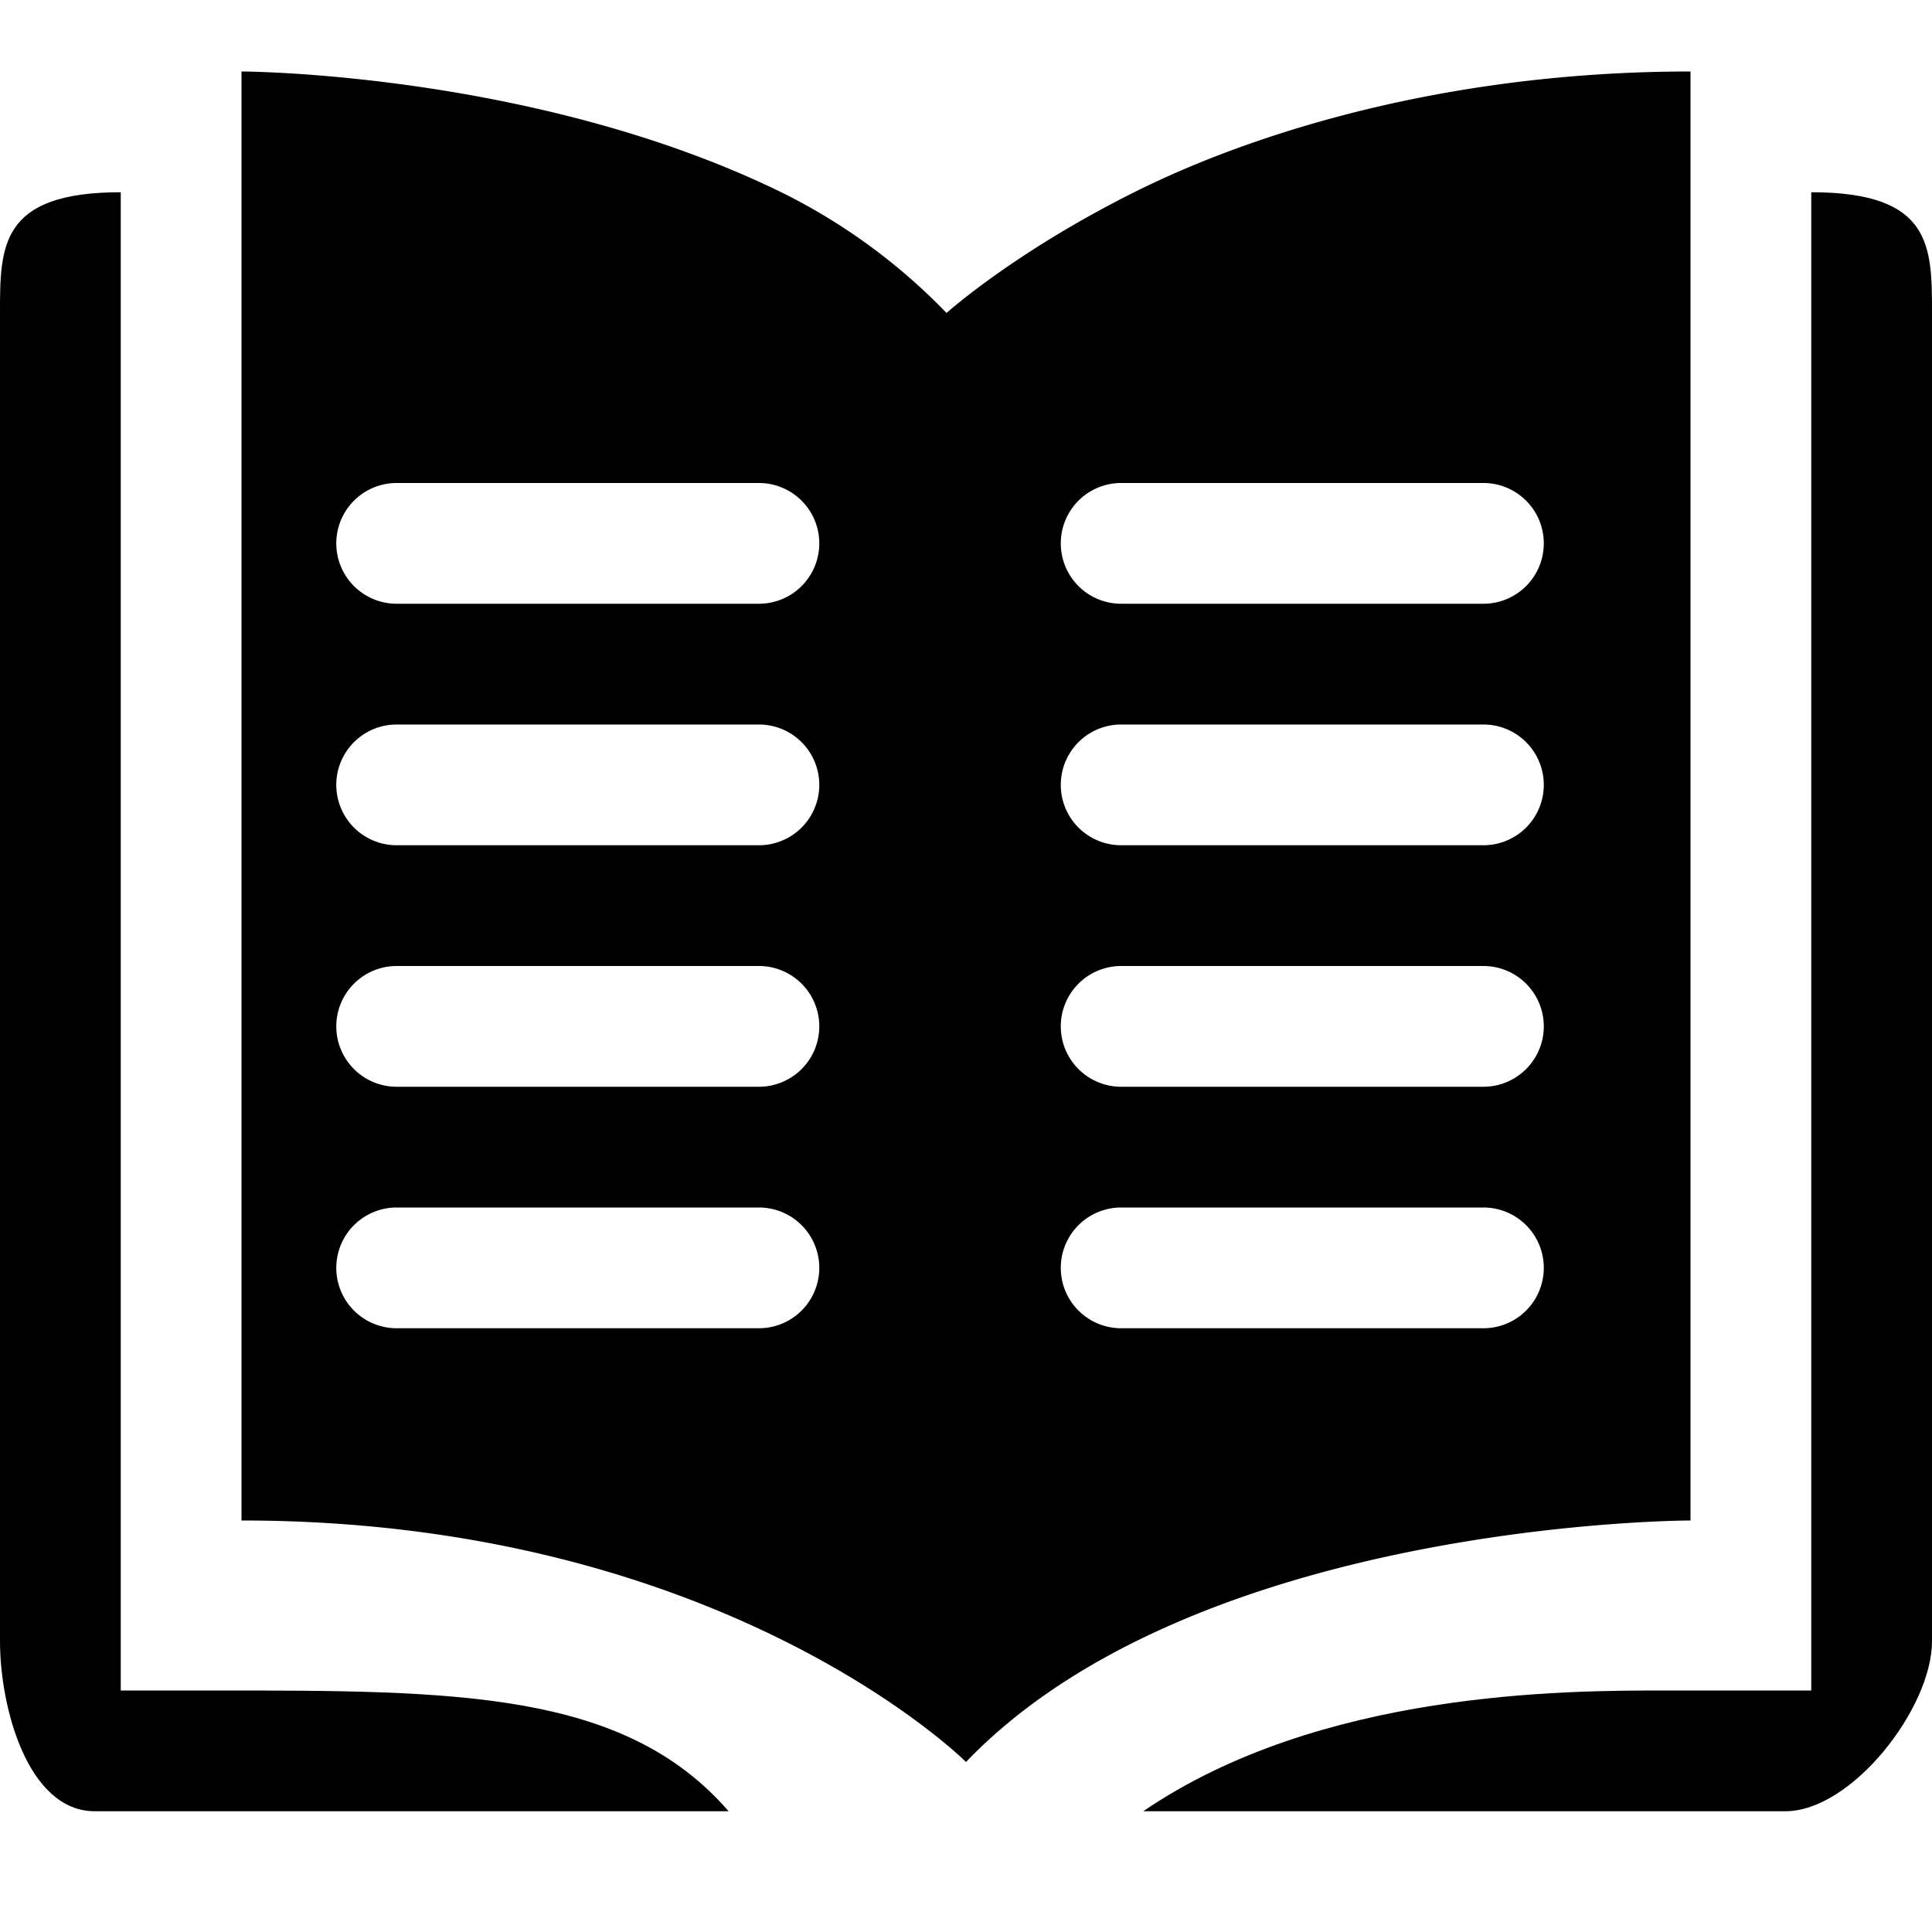 <svg xmlns="http://www.w3.org/2000/svg" viewBox="0 0 16 16">
        <path d="M15 1.592V14h-1.215c-.816 0-2.853 0-4.317 1h5.317c.552 0 1.215-.855 1.215-1.408v-11c0-.553 0-1-1-1zM1 14V1.592c-1 0-1 .447-1 1v11C0 14.145.232 15 .785 15h5.249c-.867-1-2.264-1-4.249-1H1z"/>
        <path d="M14 .592c-2 0-3.607.5-4.607 1s-1.554 1-1.554 1a4.935 4.935 0 00-1.369-1C4.431.596 2 .592 2 .592v12c4 0 6 2 6 2 1.917-2 6-2 6-2v-12zM6.285 11h-3a.5.5 0 010-1h3a.5.5 0 110 1zm0-2h-3a.5.5 0 010-1h3a.5.5 0 110 1zm0-2h-3a.5.5 0 010-1h3a.5.5 0 110 1zm0-2h-3a.5.5 0 010-1h3a.5.5 0 110 1zm6 6h-3a.5.5 0 010-1h3a.5.5 0 110 1zm0-2h-3a.5.5 0 010-1h3a.5.5 0 110 1zm0-2h-3a.5.5 0 010-1h3a.5.5 0 110 1zm0-2h-3a.5.5 0 010-1h3a.5.5 0 110 1z"/>
</svg>